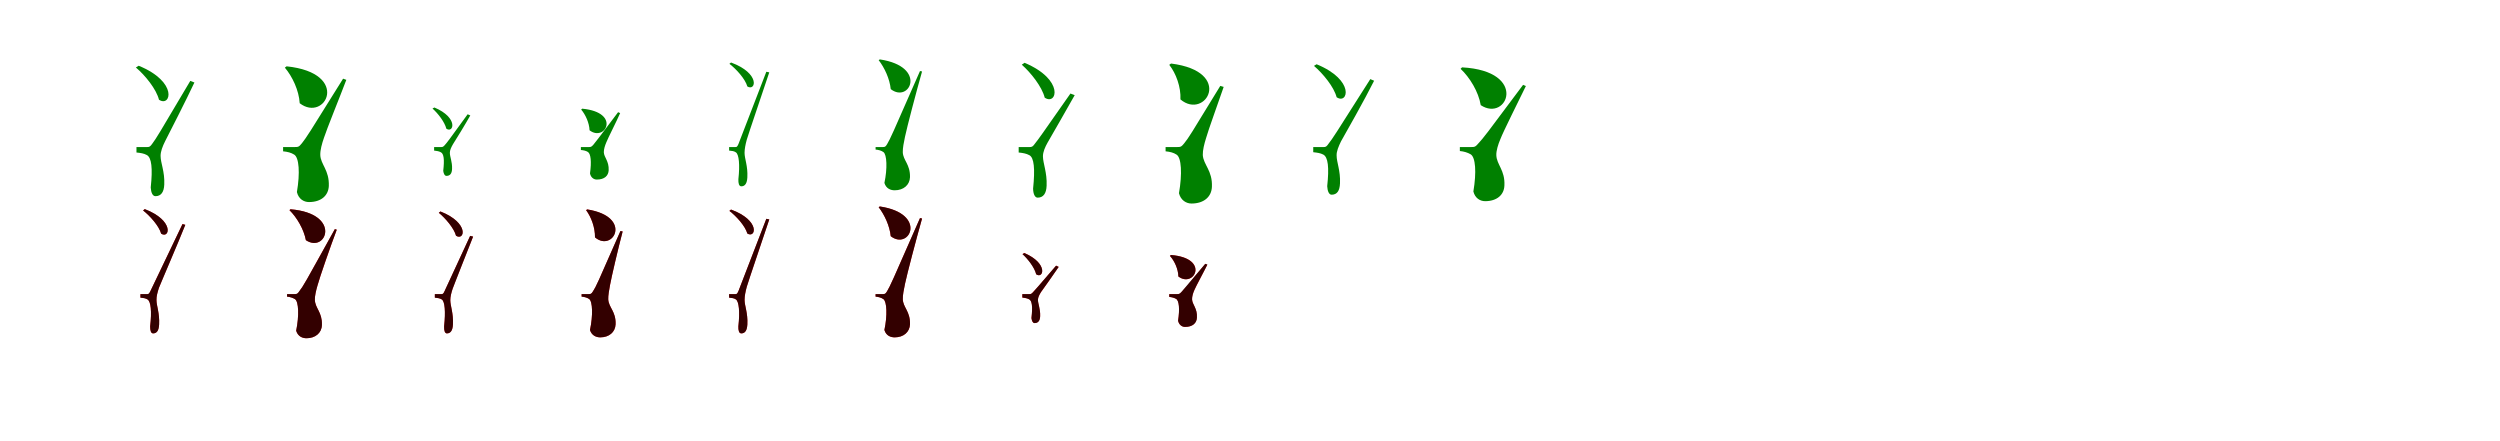 <?xml version="1.0" encoding="UTF-8"?>
<svg width="1700" height="300" xmlns="http://www.w3.org/2000/svg">
<rect width="100%" height="100%" fill="white"/>
<g fill="green" transform="translate(100 100) scale(0.1 -0.1)"><path d="M-0.0 -0.0C-17.0 0.0 -72.0 0.0 -72.0 0.0V-37.0C-44.0 -40.0 -22.0 -43.0 -2.0 -54.0C31.0 -71.0 39.0 -144.0 25.0 -275.0C27.0 -310.0 38.0 -334.0 57.0 -334.0C96.0 -334.0 115.0 -305.0 117.0 -255.0C121.0 -166.0 92.0 -109.0 92.0 -60.0C92.0 -30.0 105.0 4.0 123.0 40.0C147.0 87.0 269.0 325.0 322.0 439.0L294.0 450.0C66.0 65.0 66.0 65.0 37.0 25.0C21.0 2.0 16.0 0.0 0.0 0.0ZM-57.0 553.0 -76.0 541.0C-13.0 488.0 63.0 394.0 81.0 322.0C161.0 268.0 215.0 442.0 -57.0 553.0Z"/></g>
<g fill="green" transform="translate(200 100) scale(0.1 -0.1)"><path d="M0.0 0.0C-18.0 0.0 -75.0 0.0 -75.0 0.0V-29.0C-44.0 -32.0 -21.0 -38.0 -0.0 -51.0C34.0 -71.0 41.0 -176.0 19.0 -306.0C30.0 -353.0 66.0 -374.0 101.0 -374.0C185.0 -374.0 233.0 -329.0 236.0 -265.0C240.0 -157.0 180.0 -118.0 178.0 -54.0C177.0 -21.0 189.0 23.0 203.0 63.0C221.0 120.0 312.0 343.0 355.0 457.0L333.0 465.0C89.0 73.0 89.0 73.0 53.0 26.0C32.0 0.0 28.0 0.0 0.0 0.0ZM-51.0 549.0 -63.0 540.0C-12.0 480.0 33.0 385.0 38.0 298.0C212.0 164.0 389.0 503.0 -51.0 549.0Z"/></g>
<g fill="green" transform="translate(300 100) scale(0.1 -0.1)"><path d="M0.0 0.0C-11.0 0.0 -48.0 0.0 -48.0 0.0V-24.0C-31.0 -26.0 -16.0 -28.0 -3.0 -35.0C18.0 -45.0 23.0 -83.0 14.0 -162.0C17.0 -182.0 24.0 -196.0 36.0 -196.0C61.0 -196.0 73.0 -179.0 74.0 -149.0C76.0 -99.0 59.0 -67.0 59.0 -39.0C59.0 -21.0 68.0 -2.0 80.0 19.0C96.0 43.0 169.0 163.0 198.0 215.0L180.0 223.0C45.0 37.0 45.0 37.0 25.0 14.0C14.0 2.0 11.0 0.0 0.0 0.0ZM-46.0 269.0 -59.0 262.0C-21.0 228.0 24.0 170.0 35.0 125.0C84.0 91.0 120.0 199.0 -46.0 269.0Z"/></g>
<g fill="green" transform="translate(400 100) scale(0.1 -0.1)"><path d="M0.0 0.0C-12.0 0.0 -50.0 0.0 -50.0 0.0V-20.0C-30.0 -22.0 -16.0 -25.0 -3.0 -33.0C18.0 -45.0 23.0 -101.0 12.0 -179.0C17.0 -206.0 37.0 -221.0 58.0 -221.0C111.0 -221.0 137.0 -195.0 139.0 -158.0C142.0 -95.0 107.0 -70.0 106.0 -35.0C106.0 -15.0 113.0 9.0 123.0 32.0C134.0 61.0 193.0 175.0 217.0 231.0L203.0 237.0C57.0 43.0 57.0 43.0 35.0 16.0C20.0 0.0 19.0 0.0 0.0 0.0ZM-41.0 261.0 -48.0 255.0C-19.0 221.0 7.0 165.0 9.0 114.0C115.0 32.0 226.0 236.0 -41.0 261.0Z"/></g>
<g fill="green" transform="translate(500 100) scale(0.1 -0.1)"><path d="M-0.0 0.0C-11.0 0.0 -42.0 0.0 -42.0 0.0V-24.0C-22.0 -26.0 -9.0 -27.0 4.0 -36.0C25.0 -50.0 32.0 -120.0 21.0 -219.0C20.0 -246.0 25.0 -267.0 41.0 -267.0C68.0 -267.0 80.0 -244.0 82.0 -206.0C86.0 -128.0 63.0 -80.0 63.0 -39.0C63.0 -14.0 69.0 17.0 78.0 50.0C93.0 100.0 184.0 366.0 231.0 508.0L211.0 512.0C36.0 58.0 36.0 58.0 22.0 22.0C13.0 1.0 10.0 0.0 0.0 0.0ZM-29.0 575.0 -40.0 566.0C7.0 530.0 67.0 464.0 82.0 412.0C140.0 377.0 172.0 501.0 -29.0 575.0Z"/></g>
<g fill="green" transform="translate(600 100) scale(0.1 -0.1)"><path d="M0.0 0.0C-11.0 0.0 -46.0 0.0 -46.0 0.0V-17.0C-25.0 -19.0 -7.0 -24.0 7.0 -34.0C31.0 -50.0 35.0 -146.0 14.0 -244.0C26.0 -284.0 58.0 -294.0 84.0 -294.0C145.0 -294.0 186.0 -257.0 188.0 -205.0C190.0 -117.0 141.0 -91.0 139.0 -35.0C138.0 -8.0 146.0 32.0 154.0 70.0C167.0 133.0 232.0 380.0 270.0 514.0L256.0 517.0C57.0 63.0 57.0 63.0 33.0 21.0C21.0 0.0 17.0 0.0 0.0 0.0ZM-17.0 596.0 -25.0 591.0C15.0 539.0 50.0 464.0 57.0 394.0C185.0 294.0 310.0 547.0 -17.0 596.0Z"/></g>
<g fill="green" transform="translate(700 100) scale(0.1 -0.1)"><path d="M-0.0 0.0C-17.0 0.0 -73.0 0.0 -73.0 0.0V-37.0C-44.0 -40.0 -21.0 -44.0 -1.0 -55.0C32.0 -71.0 39.0 -148.0 25.0 -283.0C26.0 -321.0 38.0 -344.0 56.0 -344.0C95.0 -344.0 115.0 -315.0 117.0 -263.0C121.0 -174.0 92.0 -110.0 92.0 -63.0C92.0 -33.0 106.0 -1.0 124.0 31.0C146.0 70.0 259.0 264.0 308.0 353.0L279.0 364.0C67.0 61.0 67.0 61.0 38.0 24.0C22.0 1.0 16.0 0.0 0.0 0.0ZM-33.0 573.0 -52.0 560.0C10.0 506.0 86.0 409.0 104.0 336.0C186.0 280.0 242.0 457.0 -33.0 573.0Z"/></g>
<g fill="green" transform="translate(800 100) scale(0.1 -0.1)"><path d="M0.0 0.0C-18.0 0.0 -74.0 0.0 -74.0 0.0V-29.0C-43.0 -32.0 -20.0 -38.0 0.0 -51.0C34.0 -71.0 40.0 -182.0 17.0 -314.0C29.0 -362.0 67.0 -384.0 102.0 -384.0C187.0 -384.0 238.0 -338.0 241.0 -271.0C246.0 -160.0 183.0 -121.0 179.0 -54.0C178.0 -22.0 189.0 22.0 201.0 60.0C215.0 112.0 287.0 309.0 321.0 409.0L298.0 416.0C87.0 70.0 87.0 70.0 53.0 26.0C32.0 0.0 28.0 0.0 0.0 0.0ZM-37.0 568.0 -49.0 559.0C-3.0 501.0 31.0 408.0 27.0 324.0C197.0 180.0 394.0 514.0 -37.0 568.0Z"/></g>
<g fill="green" transform="translate(900 100) scale(0.1 -0.1)"><path d="M0.0 0.0C-16.0 0.0 -70.0 0.0 -70.0 0.0V-35.0C-42.0 -38.0 -21.0 -41.0 -2.0 -51.0C31.0 -68.0 39.0 -138.0 25.0 -266.0C27.0 -300.0 37.0 -324.0 55.0 -324.0C93.0 -324.0 110.0 -296.0 112.0 -247.0C116.0 -160.0 89.0 -105.0 89.0 -57.0C88.0 -29.0 102.0 4.0 119.0 39.0C146.0 86.0 285.0 332.0 344.0 451.0L318.0 462.0C65.0 63.0 65.0 63.0 35.0 24.0C20.0 2.0 15.0 0.0 0.0 0.0ZM-47.0 563.0 -65.0 552.0C-4.0 500.0 71.0 409.0 89.0 339.0C166.0 286.0 217.0 455.0 -47.0 563.0Z"/></g>
<g fill="green" transform="translate(1000 100) scale(0.1 -0.1)"><path d="M0.0 0.0C-17.0 0.0 -73.0 0.0 -73.0 0.0V-27.0C-44.0 -30.0 -21.0 -37.0 0.0 -49.0C34.0 -69.0 41.0 -171.0 19.0 -302.0C30.0 -347.0 64.0 -368.0 99.0 -368.0C179.0 -368.0 228.0 -325.0 230.0 -261.0C235.0 -157.0 177.0 -120.0 175.0 -55.0C174.0 -25.0 187.0 18.0 203.0 55.0C223.0 107.0 325.0 310.0 376.0 415.0L357.0 423.0C93.0 69.0 93.0 69.0 53.0 25.0C32.0 0.0 27.0 0.0 0.0 0.0ZM-58.0 542.0 -68.0 532.0C-6.0 474.0 54.0 376.0 69.0 285.0C249.0 166.0 397.0 517.0 -58.0 542.0Z"/></g>
<g fill="red" transform="translate(100 200) scale(0.1 -0.1)"><path d="M0.0 0.0C-11.0 0.0 -45.0 0.0 -45.0 0.0V-24.0C-24.0 -26.0 -10.0 -28.0 3.0 -36.0C26.0 -50.0 33.0 -118.0 21.0 -219.0C21.0 -247.0 26.0 -267.0 41.0 -267.0C68.0 -267.0 80.0 -245.0 82.0 -206.0C86.0 -129.0 64.0 -80.0 64.0 -40.0C63.0 -17.0 71.0 13.0 81.0 43.0C99.0 90.0 208.0 340.0 260.0 471.0L241.0 477.0C40.0 55.0 40.0 55.0 23.0 21.0C14.0 1.0 10.0 0.0 0.0 0.0ZM-16.0 578.0 -27.0 569.0C20.0 532.0 81.0 464.0 96.0 411.0C154.0 374.0 187.0 500.0 -16.0 578.0Z"/></g>
<g fill="black" opacity=".8" transform="translate(100 200) scale(0.1 -0.1)"><path d="M0.0 0.0C-11.0 0.0 -45.0 0.0 -45.0 0.0V-24.0C-23.0 -26.0 -10.0 -28.0 3.0 -36.0C26.0 -50.0 33.0 -117.0 21.0 -219.0C21.0 -246.0 26.0 -267.0 41.0 -267.0C68.0 -267.0 80.0 -245.0 82.0 -206.0C86.0 -129.0 64.0 -80.0 64.0 -40.0C63.0 -16.0 71.0 13.0 81.0 44.0C99.0 89.0 208.0 340.0 260.0 471.0L241.0 476.0C40.0 55.0 40.0 55.0 23.0 21.0C13.0 1.0 10.0 0.0 0.0 0.0ZM-15.0 578.0 -27.0 569.0C20.0 532.0 81.0 464.0 96.0 411.0C154.0 374.0 187.0 500.0 -15.0 578.0Z"/></g>
<g fill="red" transform="translate(200 200) scale(0.1 -0.1)"><path d="M0.0 0.0C-11.0 0.0 -48.0 0.0 -48.0 0.0V-17.0C-27.0 -19.0 -9.0 -25.0 6.0 -34.0C31.0 -51.0 35.0 -146.0 14.0 -249.0C26.0 -288.0 57.0 -300.0 84.0 -300.0C144.0 -300.0 187.0 -264.0 189.0 -210.0C192.0 -123.0 143.0 -97.0 141.0 -39.0C140.0 -14.0 149.0 25.0 159.0 59.0C174.0 113.0 247.0 323.0 290.0 438.0L277.0 442.0C65.0 59.0 65.0 59.0 36.0 20.0C23.0 0.0 18.0 0.0 0.0 0.0ZM-25.0 577.0 -32.0 571.0C19.0 521.0 66.0 441.0 80.0 367.0C218.0 274.0 328.0 548.0 -25.0 577.0Z"/></g>
<g fill="black" opacity=".8" transform="translate(200 200) scale(0.1 -0.1)"><path d="M0.0 0.0C-11.0 0.0 -48.0 0.0 -48.0 0.0V-17.0C-28.0 -19.0 -9.0 -25.0 6.0 -34.0C31.0 -51.0 35.0 -146.0 14.0 -249.0C26.0 -288.0 57.0 -300.0 84.0 -300.0C144.0 -300.0 188.0 -264.0 189.0 -210.0C192.0 -123.0 143.0 -97.0 141.0 -39.0C140.0 -14.0 149.0 25.0 159.0 59.0C173.0 113.0 246.0 323.0 290.0 438.0L277.0 442.0C65.0 59.0 65.0 59.0 36.0 21.0C23.0 0.0 18.0 0.0 0.0 0.0ZM-25.0 577.0 -31.0 571.0C19.0 521.0 66.0 441.0 80.0 367.0C218.0 274.0 328.0 548.0 -25.0 577.0Z"/></g>
<g fill="red" transform="translate(300 200) scale(0.1 -0.1)"><path d="M0.0 0.0C-11.0 0.0 -43.0 0.0 -43.0 0.0V-24.0C-23.0 -26.0 -9.0 -28.0 4.0 -36.0C25.0 -49.0 31.0 -119.0 20.0 -219.0C19.0 -248.0 25.0 -267.0 39.0 -267.0C65.0 -267.0 78.0 -245.0 80.0 -206.0C84.0 -131.0 62.0 -79.0 62.0 -41.0C62.0 -18.0 69.0 10.0 78.0 37.0C92.0 77.0 175.0 283.0 217.0 391.0L197.0 396.0C38.0 51.0 38.0 51.0 23.0 20.0C14.0 0.0 10.0 0.0 0.0 0.0ZM-5.0 562.0 -16.0 553.0C29.0 516.0 87.0 449.0 101.0 397.0C159.0 360.0 193.0 484.0 -5.0 562.0Z"/></g>
<g fill="black" opacity=".8" transform="translate(300 200) scale(0.1 -0.1)"><path d="M0.0 0.0C-11.0 0.0 -43.0 0.0 -43.0 0.0V-24.0C-23.0 -26.0 -9.0 -28.0 4.0 -36.0C25.0 -49.0 31.0 -119.0 20.0 -219.0C19.0 -248.0 25.0 -267.0 39.0 -267.0C66.0 -267.0 78.0 -245.0 80.0 -206.0C84.0 -131.0 62.0 -79.0 62.0 -41.0C62.0 -18.0 69.0 10.0 78.0 37.0C92.0 76.0 175.0 283.0 217.0 391.0L197.0 396.0C38.0 51.0 38.0 51.0 23.0 20.0C14.0 0.0 10.0 0.0 0.0 0.0ZM-5.0 562.0 -16.0 553.0C29.0 516.0 87.0 449.0 101.0 397.0C160.0 360.0 193.0 484.0 -5.0 562.0Z"/></g>
<g fill="red" transform="translate(400 200) scale(0.1 -0.1)"><path d="M0.0 0.0C-11.0 0.0 -45.0 0.0 -45.0 0.0V-17.0C-24.0 -19.0 -7.0 -24.0 6.0 -33.0C30.0 -49.0 33.0 -146.0 12.0 -244.0C24.0 -283.0 56.0 -294.0 82.0 -294.0C142.0 -294.0 184.0 -258.0 186.0 -205.0C189.0 -117.0 139.0 -92.0 136.0 -35.0C135.0 -10.0 142.0 28.0 148.0 61.0C158.0 114.0 205.0 317.0 234.0 426.0L219.0 429.0C56.0 57.0 56.0 57.0 33.0 20.0C21.0 0.0 17.0 0.0 0.0 0.0ZM-7.0 576.0 -15.0 571.0C21.0 523.0 47.0 452.0 46.0 386.0C169.0 281.0 307.0 526.0 -7.0 576.0Z"/></g>
<g fill="black" opacity=".8" transform="translate(400 200) scale(0.1 -0.1)"><path d="M0.0 0.0C-11.0 0.0 -45.0 0.0 -45.0 0.0V-17.0C-24.0 -19.0 -7.0 -24.0 6.0 -33.0C30.0 -49.0 33.0 -146.0 12.0 -244.0C24.0 -283.0 56.0 -294.0 82.0 -294.0C142.0 -294.0 184.0 -258.0 186.0 -205.0C189.0 -117.0 139.0 -92.0 136.0 -35.0C135.0 -10.0 142.0 27.0 148.0 61.0C157.0 114.0 205.0 317.0 234.0 426.0L219.0 429.0C56.0 57.0 56.0 57.0 33.0 20.0C21.0 0.0 17.0 0.0 0.0 0.0ZM-7.0 576.0 -14.0 571.0C21.0 523.0 47.0 452.0 46.0 386.0C169.0 281.0 307.0 526.0 -7.0 576.0Z"/></g>
<g fill="red" transform="translate(500 200) scale(0.1 -0.1)"><path d="M0.0 0.0C-11.0 0.0 -42.0 0.0 -42.0 0.0V-24.0C-22.0 -26.0 -9.0 -27.0 4.0 -36.0C25.0 -50.0 32.0 -120.0 21.0 -219.0C20.0 -246.0 25.0 -267.0 41.0 -267.0C68.0 -267.0 80.0 -244.0 82.0 -206.0C86.0 -128.0 63.0 -80.0 63.0 -39.0C63.0 -14.0 69.0 17.0 78.0 50.0C93.0 100.0 184.0 366.0 231.0 508.0L211.0 512.0C36.0 58.0 36.0 58.0 22.0 22.0C13.0 1.0 10.0 0.0 0.0 0.0ZM-29.0 575.0 -40.0 566.0C7.0 530.0 67.0 464.0 82.0 412.0C140.0 377.0 172.0 501.0 -29.0 575.0Z"/></g>
<g fill="black" opacity=".8" transform="translate(500 200) scale(0.1 -0.1)"><path d="M0.0 0.0C-11.0 0.0 -42.0 0.0 -42.0 0.0V-24.0C-22.0 -26.0 -9.0 -27.0 4.0 -36.0C25.0 -50.0 32.0 -120.0 21.0 -219.0C20.0 -246.0 25.0 -267.0 41.0 -267.0C68.0 -267.0 80.0 -244.0 82.0 -206.0C86.0 -128.0 63.0 -80.0 63.0 -39.0C63.0 -14.0 69.0 17.0 78.0 50.0C93.0 100.0 184.0 366.0 231.0 508.0L211.0 512.0C36.0 58.0 36.0 58.0 22.0 22.0C13.0 1.0 10.0 0.0 0.0 0.0ZM-29.0 575.0 -40.0 566.0C7.0 530.0 67.0 464.0 82.0 412.0C140.0 377.0 172.0 501.0 -29.0 575.0Z"/></g>
<g fill="red" transform="translate(600 200) scale(0.1 -0.1)"><path d="M0.0 0.0C-11.0 0.0 -46.0 0.0 -46.0 0.0V-17.0C-25.0 -19.0 -7.0 -24.0 7.0 -34.0C31.0 -50.0 35.0 -146.0 14.0 -244.0C26.0 -284.0 58.0 -294.0 84.0 -294.0C145.0 -294.0 186.0 -257.0 188.0 -205.0C190.0 -117.0 141.0 -91.0 139.0 -35.0C138.0 -8.0 146.0 32.0 154.0 70.0C167.0 133.0 232.0 380.0 270.0 514.0L256.0 517.0C57.0 63.0 57.0 63.0 33.0 21.0C21.0 0.0 17.0 0.0 0.0 0.0ZM-17.0 596.0 -25.0 591.0C15.0 539.0 50.0 464.0 57.0 394.0C185.0 294.0 310.0 547.0 -17.0 596.0Z"/></g>
<g fill="black" opacity=".8" transform="translate(600 200) scale(0.1 -0.1)"><path d="M0.0 0.0C-11.0 0.0 -46.0 0.0 -46.0 0.0V-17.0C-25.0 -19.0 -7.0 -24.0 7.0 -34.0C31.0 -50.0 35.0 -146.0 14.0 -244.0C26.0 -284.0 58.0 -294.0 84.0 -294.0C145.0 -294.0 186.0 -257.0 188.0 -205.0C190.0 -117.0 141.0 -91.0 139.0 -35.0C138.0 -8.0 146.0 32.0 154.0 70.0C167.0 133.0 232.0 380.0 270.0 514.0L256.0 517.0C57.0 63.0 57.0 63.0 33.0 21.0C21.0 0.0 17.0 0.0 0.0 0.0ZM-17.0 596.0 -25.0 591.0C15.0 539.0 50.0 464.0 57.0 394.0C185.0 294.0 310.0 547.0 -17.0 596.0Z"/></g>
<g fill="red" transform="translate(700 200) scale(0.1 -0.1)"><path d="M0.0 0.0C-11.0 0.0 -48.0 0.0 -48.0 0.0V-24.0C-31.0 -26.0 -16.0 -28.0 -3.0 -34.0C18.0 -44.0 23.0 -83.0 14.0 -163.0C16.0 -184.0 24.0 -197.0 35.0 -197.0C59.0 -197.0 72.0 -180.0 73.0 -150.0C75.0 -100.0 58.0 -67.0 58.0 -39.0C58.0 -22.0 67.0 -4.0 80.0 15.0C95.0 37.0 170.0 141.0 199.0 185.0L182.0 194.0C45.0 35.0 45.0 35.0 25.0 14.0C14.0 1.0 10.0 0.0 0.0 0.0ZM-35.0 280.0 -47.0 272.0C-9.0 239.0 36.0 180.0 46.0 135.0C95.0 100.0 131.0 208.0 -35.0 280.0Z"/></g>
<g fill="black" opacity=".8" transform="translate(700 200) scale(0.1 -0.1)"><path d="M0.0 0.0C-11.0 0.0 -48.0 0.0 -48.0 0.0V-23.0C-30.0 -25.0 -15.0 -28.0 -3.0 -35.0C18.0 -44.0 23.0 -83.0 14.0 -163.0C17.0 -183.0 24.0 -197.0 35.0 -197.0C60.0 -197.0 72.0 -180.0 73.0 -150.0C75.0 -100.0 58.0 -66.0 58.0 -39.0C58.0 -22.0 68.0 -4.0 79.0 15.0C95.0 36.0 170.0 142.0 199.0 185.0L181.0 193.0C45.0 35.0 45.0 35.0 25.0 13.0C14.0 2.0 11.0 0.0 0.0 0.0ZM-34.0 279.0 -47.0 272.0C-10.0 238.0 35.0 180.0 46.0 135.0C95.0 101.0 131.0 208.0 -34.0 279.0Z"/></g>
<g fill="red" transform="translate(800 200) scale(0.1 -0.1)"><path d="M0.0 0.0C-12.0 0.0 -49.0 0.0 -49.0 0.0V-19.0C-29.0 -21.0 -16.0 -25.0 -3.0 -32.0C19.0 -44.0 23.0 -102.0 11.0 -181.0C17.0 -208.0 37.0 -223.0 58.0 -223.0C110.0 -223.0 137.0 -197.0 139.0 -159.0C142.0 -96.0 107.0 -71.0 106.0 -35.0C105.0 -16.0 113.0 8.0 122.0 28.0C133.0 54.0 187.0 153.0 210.0 200.0L196.0 206.0C58.0 40.0 58.0 40.0 35.0 15.0C21.0 0.0 18.0 0.0 0.0 0.0ZM-37.0 266.0 -45.0 260.0C-14.0 227.0 12.0 171.0 13.0 120.0C120.0 38.0 231.0 245.0 -37.0 266.0Z"/></g>
<g fill="black" opacity=".8" transform="translate(800 200) scale(0.1 -0.1)"><path d="M0.0 0.0C-12.0 0.0 -49.0 0.0 -49.0 0.0V-19.0C-30.0 -21.0 -16.0 -25.0 -3.0 -32.0C18.0 -44.0 23.0 -102.0 11.0 -181.0C17.0 -208.0 37.0 -223.0 58.0 -223.0C110.0 -223.0 138.0 -197.0 139.0 -159.0C143.0 -96.0 107.0 -72.0 106.0 -35.0C106.0 -17.0 112.0 7.0 122.0 29.0C132.0 54.0 187.0 153.0 210.0 201.0L196.0 206.0C57.0 41.0 57.0 41.0 35.0 16.0C20.0 0.0 19.0 0.0 0.0 0.0ZM-38.0 266.0 -44.0 260.0C-14.0 227.0 12.0 171.0 13.0 120.0C120.0 39.0 230.0 244.0 -38.0 266.0Z"/></g>
</svg>
